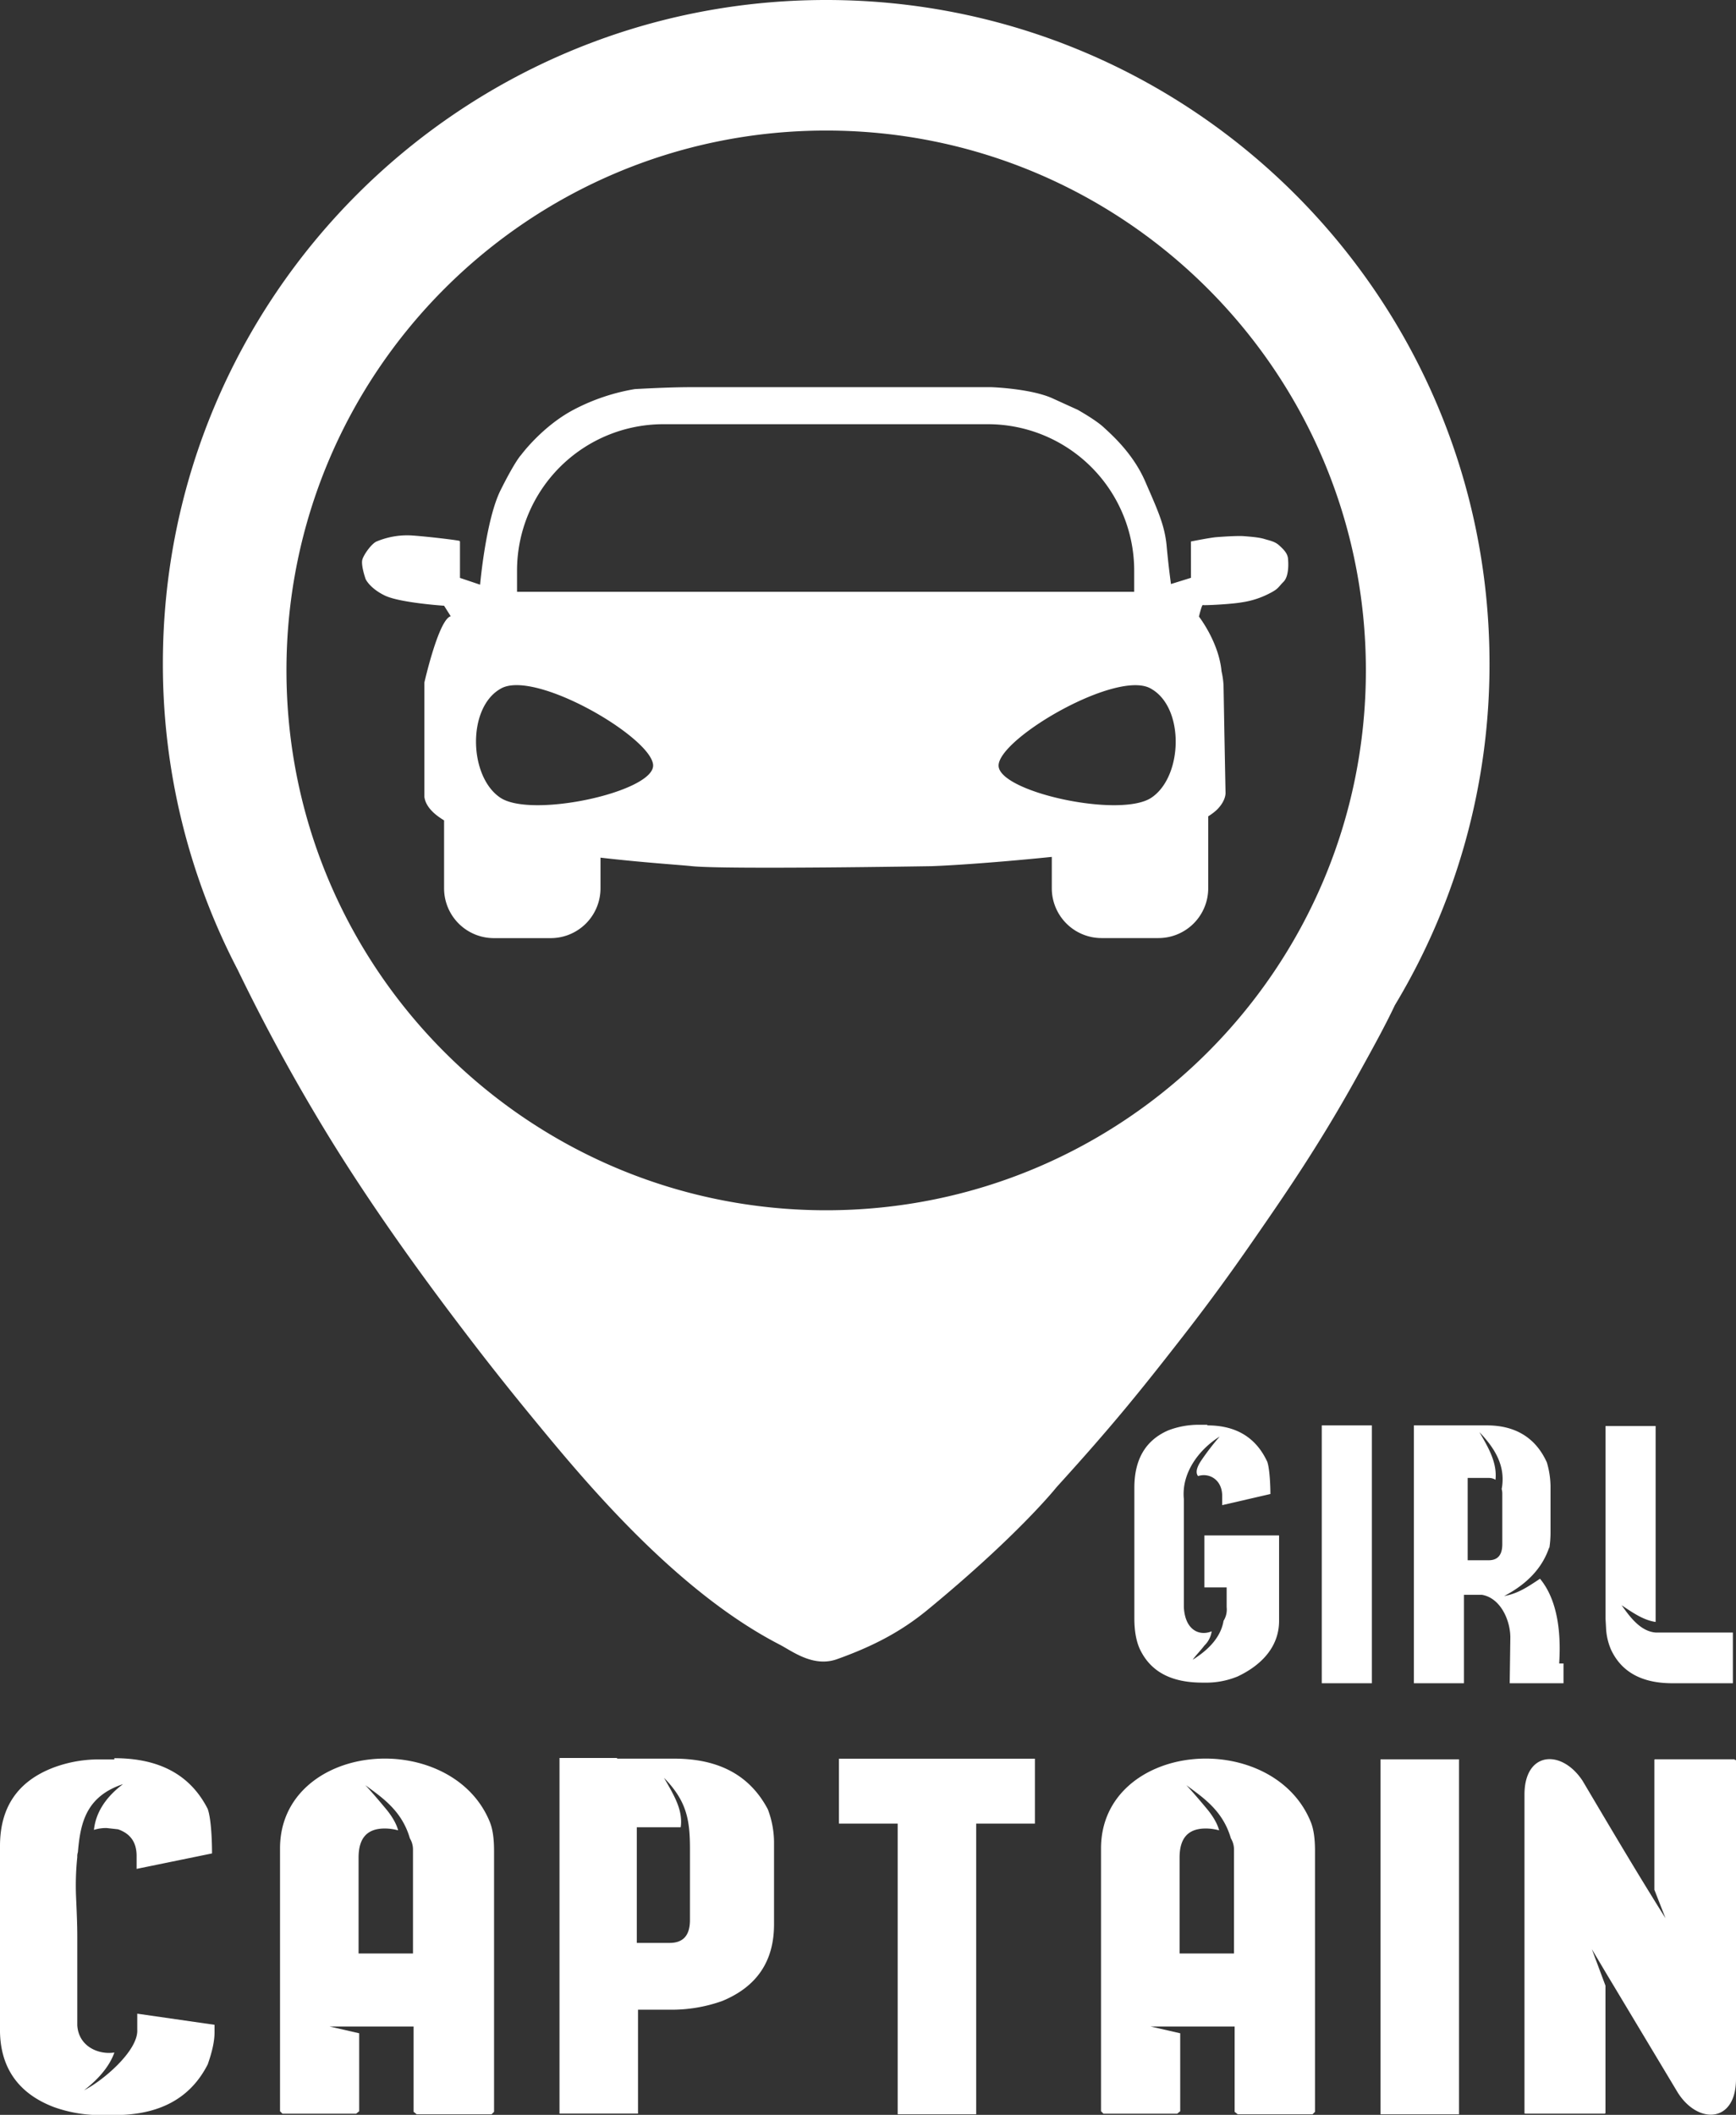<svg id="Layer_1" data-name="Layer 1" xmlns="http://www.w3.org/2000/svg" viewBox="0 0 954.67 1162.72"><rect x="0" y="0" width="954.67" height="1162.72" fill="#333333" stroke="none"/><defs><style>.cls-1{fill:#fff;}</style></defs><path class="cls-1" d="M113.15,1159c.68,11.55-19,28.21-29.24,33.31,8.84-6.8,14.28-13.94,16.66-20.74-8.84,1.36-19.72-3.4-20.4-15V1108c0-7.14-.34-14.28-.68-22.1a150.29,150.29,0,0,1,.68-21.76,7.49,7.49,0,0,1,.34-2.72c1.36-16,4.42-30.6,24.82-37.4-9.52,7.14-15,15.64-16,25.16a21.18,21.18,0,0,1,7.14-1l6.12.68c6.8,2.38,10.2,7.14,10.2,14.62v7.14l41.48-8.5c0-5.78-.34-18.7-2.38-24.48-9.52-18.7-26.52-27.88-51.34-27.88v.68H93.09a71.15,71.15,0,0,0-25.84,4.42c-19.72,7.48-29.58,21.76-29.58,43.18v100c-.34,21.41,9.86,36,29.58,43.51a75.11,75.11,0,0,0,25.84,4.42h7.48c24.82,0,41.82-9.18,51.34-27.88,2.38-6.8,3.74-12.58,3.74-17.68v-4.07l-42.5-6.12Z" transform="translate(-37.67 -43.14)"/><path class="cls-1" d="M241.66,1010.37c-26.18,2.72-50,19.72-50,49v144.49l1.36,1.36H233.5l1.7-1.36V1161l-16.32-3.73h46.24v46.91l1.7,1.36H308l1.36-1.36V1060.69c0-6.46-.68-11.9-2.38-16C296.4,1018.87,267.5,1007.65,241.66,1010.37Zm23.12,106.76H234.86v-52.7c0-11.22,5.1-16.32,15.3-16a28.56,28.56,0,0,1,6.46,1c-1-3.74-3.4-7.82-6.8-11.9s-7.14-8.5-11.22-12.92c9.18,6.8,20.06,13.94,24.48,29.24a11.74,11.74,0,0,1,1.7,6.12Z" transform="translate(-37.67 -43.14)"/><path class="cls-1" d="M408.25,1010H377v-.34H345.35v195.49h43.18v-57.11h17.34a83,83,0,0,0,28.9-4.76c19-7.82,28.56-21.76,28.56-42.16v-45.56a52,52,0,0,0-3.4-17.68C450.07,1019.21,433.07,1010,408.25,1010Zm8.84,88.74c0,8.5-3.74,12.58-11.22,12.58h-18v-63.58H412c1.36-9.52-3.74-17.68-9.18-27.2,12.58,12.92,14.28,23.12,14.28,39.44Z" transform="translate(-37.67 -43.14)"/><polygon class="cls-1" points="461.36 1002.59 493.66 1002.59 493.66 1162.38 536.83 1162.38 536.83 1002.59 569.13 1002.59 569.13 966.9 461.36 966.9 461.36 1002.59"/><path class="cls-1" d="M693.15,1010.37c-26.18,2.72-50,19.72-50,49v144.49l1.36,1.36H685l1.7-1.36V1161l-16.32-3.73h46.24v46.91l1.7,1.36h41.14l1.36-1.36V1060.69c0-6.46-.68-11.9-2.38-16C747.89,1018.87,719,1007.65,693.15,1010.37Zm23.12,106.76H686.35v-52.7c0-11.22,5.1-16.32,15.3-16a28.56,28.56,0,0,1,6.46,1c-1-3.74-3.4-7.82-6.8-11.9s-7.14-8.5-11.22-12.92c9.18,6.8,20.06,13.94,24.48,29.24a11.74,11.74,0,0,1,1.7,6.12Z" transform="translate(-37.67 -43.14)"/><rect class="cls-1" x="759.18" y="967.24" width="43.18" height="195.15"/><path class="cls-1" d="M991.65,1010.71v-.34H947.8a.33.33,0,0,0-.34.34v71.4l6.12,15.64c-15-23.8-30.26-49.64-45.56-75.48-11.56-17.67-32-16.31-32,7.48v175.09c0,.34.34.34.68.34h43.52l.34-.34v-70l-7.48-20.06,7.48,12.58,39.78,66.29c11.21,17.68,32,16.66,32-7.48V1011.05C992.33,1010.71,992,1010.71,991.65,1010.71Z" transform="translate(-37.67 -43.14)"/><path class="cls-1" d="M698.93,968.22h1a45.34,45.34,0,0,0,18.36-3.4c12.24-5.78,22.78-15.64,22.78-30.6V887.3H700v28.56h12.24v10.88a11.64,11.64,0,0,1-1.7,7.48c-1.36,8.16-7.14,15.3-17,21.42,2-2.72,4.42-5.1,6.46-7.82A13.52,13.52,0,0,0,704,940c-6.46,2.72-14.62-.34-15.3-13.26v-59.5c-1.36-13.93,7.82-26.85,19.72-34.33a140.23,140.23,0,0,0-10.2,13.26c-2.72,4.08-3.06,6.79-1.7,8.49,6.12-2,13.26,2,13.26,10.88v5.1l26.52-6.12c0-4.08-.34-13.59-1.7-17.67-6.12-13.26-17-20.06-33-20.06v-.34h-4.76a46.64,46.64,0,0,0-16.66,3.06c-12.58,5.44-18.7,16-18.7,31.61v71.74c0,6.8,1,12.58,3.06,17C670.37,962.1,681.59,968.22,698.93,968.22Z" transform="translate(-37.67 -43.14)"/><rect class="cls-1" x="726.88" y="783.65" width="27.54" height="141.77"/><path class="cls-1" d="M897.48,968.56V957.68H895.1c1.36-21.08-2.38-36.72-10.54-46.58-7.14,4.76-12.24,8.16-19.72,9.52,12.92-6.8,21.08-15.64,24.82-26.86v.68a56.41,56.41,0,0,0,.68-8.16V860.1a48.14,48.14,0,0,0-2-12.91c-6.12-13.6-17.34-20.4-33-20.4H815.2V968.56h27.54V919.94h9.86c10.2,1.7,15.64,13.94,15.64,23.46l-.34,25.16Zm-33.66-104v27.54c0,5.78-2.38,8.84-7.48,8.84H844.78V855.69h11.56a6.85,6.85,0,0,1,3.74,1c1-9.52-4.08-18-8.84-26.18,8.5,8.84,14.62,18.7,12.24,31.27A9.57,9.57,0,0,1,863.82,864.52Z" transform="translate(-37.67 -43.14)"/><path class="cls-1" d="M923.66,950.2q8.67,18.36,33.66,18.36h33.31V940.68H948.14c-8.5-.68-14.28-8.84-18.7-15,6.12,4.08,11.9,8.16,18.7,9.18h0V827.13H920.6V933.2l.34,6.12A34,34,0,0,0,923.66,950.2Z" transform="translate(-37.67 -43.14)"/><path class="cls-1" d="M692.62,360.81l-11,3.42s-1.34-9.42-2.38-20.91-5.07-20-11.79-35.49-18.63-25.87-23-29.9-14.18-9.52-14.18-9.52-1.66-.73-13.66-6.21S582.83,256,582.83,256H417.27c-12.42,0-30.52,1.06-30.52,1.06a111.55,111.55,0,0,0-33.32,11.18c-17.49,9.11-29.18,25-29.18,25s-3.11,3-11.28,19.35-11.28,52-11.28,52l-11.07-3.73v-20l-.21-.31c-.21-.31-16-2.28-26-3A43.47,43.47,0,0,0,245,340.74c-2.69.93-6.93,6.72-8,9.83s1.76,11,1.76,11,2.28,5,10.56,9,32.56,5.59,32.56,5.59l3.66,5.79c-6.63,1.66-14.49,36.42-14.49,36.42v62.92c.68,4.89,4.64,9.15,10.83,12.87v37.36a27.39,27.39,0,0,0,27.4,27.39h31.23a27.39,27.39,0,0,0,27.39-27.39V514.66c23.52,2.72,43.78,4,50.22,4.68,17.94,1.93,132.18,0,132.18,0,17.08-.67,42.89-2.76,65.78-5.09v17.24a27.39,27.39,0,0,0,27.39,27.39h31.23a27.39,27.39,0,0,0,27.4-27.39V491.94a31.84,31.84,0,0,0,4.52-3.37c5.38-5.17,5-9.59,5-9.59L711,446.7s-.41-23.66-.48-26.88a45.94,45.94,0,0,0-1.1-7.62C707.94,396.13,697,382.13,697,382.13s1.58-6.63,2.14-6.35,15.45-.41,21.66-1.52a47.61,47.61,0,0,0,14.9-4.83c5.1-2.55,4.83-3.45,7.79-6.41s2.77-9.73,2.49-12.76-2.56-5.18-4.9-7.32-5.31-2.62-8.21-3.51-7.8-1.25-11.18-1.52-11.58.27-15.1.55-14,2.38-14,2.38ZM312.83,481.71c-17.34-11.56-18.36-49.3,0-59.84,18.36-11.22,82.95,26.52,84,41.82C397.82,478.31,330.17,493.27,312.83,481.71ZM322,368.5V356.85a80.49,80.49,0,0,1,80.49-80.49H580.9a80.49,80.49,0,0,1,80.49,80.49V368.5ZM670.83,481.71c-17.34,11.56-85-3.4-84-18,1-15.3,66-53,84-41.82C689.19,432.41,688.17,470.15,670.83,481.71Z" transform="translate(-37.67 -43.14)"/><path class="cls-1" d="M492,43.14c-201.45,0-364.76,163.3-364.76,364.75a363.18,363.18,0,0,0,41.2,168.54A1050.34,1050.34,0,0,0,219.73,670c28.85,46.67,60.79,88.79,74.51,106.79,17.94,23.55,31.7,40.25,42.22,53,28.26,34.21,76,89.71,130,117.55,6.7,3.45,18.36,12.65,31.46,8,20.07-7.16,35.39-15.29,49.67-27,50.44-41.47,71.19-67.68,71.19-67.68,30.44-33.46,45.94-52.69,69.54-83,19.08-24.5,32.45-43.77,41.11-56.3,15.79-22.83,34-49.35,54.09-85.54,9.14-16.49,15.84-28.64,21.2-40a363.09,363.09,0,0,0,52.07-187.92C856.75,206.44,693.45,43.14,492,43.14Zm0,665.38c-163.92,0-296.8-132.88-296.8-296.8S328.08,114.92,492,114.92,788.8,247.8,788.8,411.72,655.92,708.52,492,708.52Z" transform="translate(-37.67 -43.14)"/></svg>